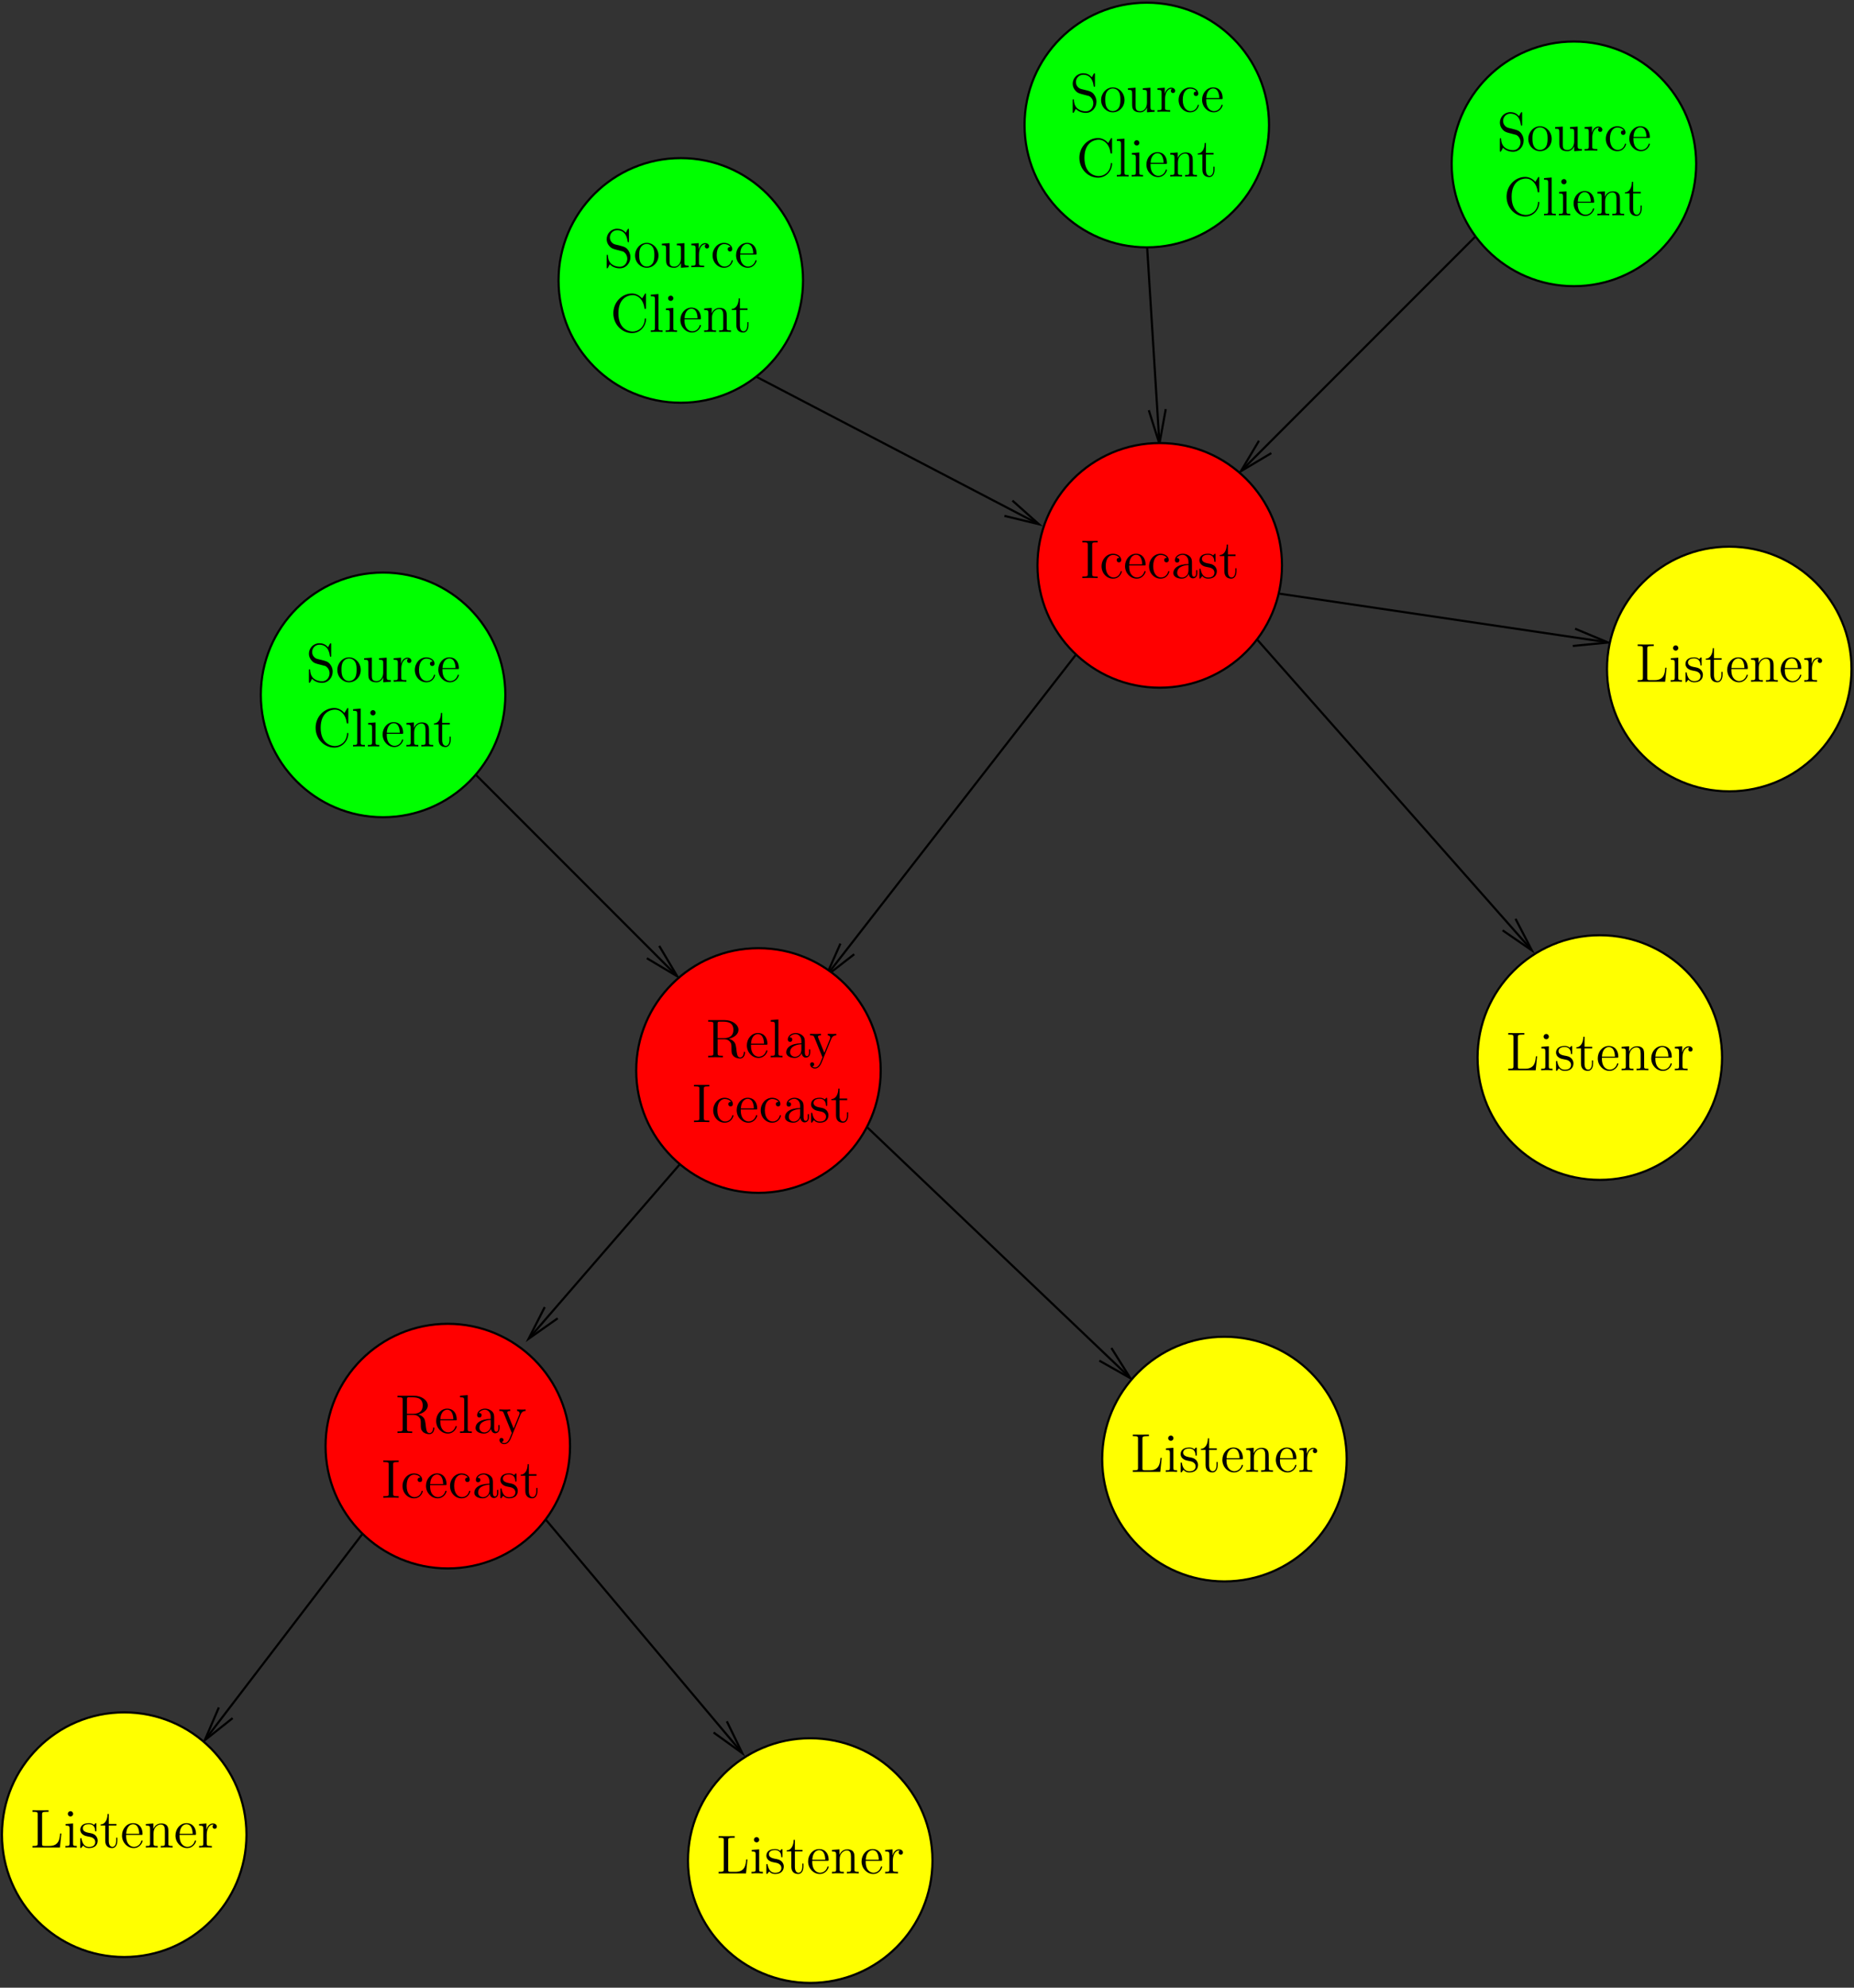 <?xml version="1.0" encoding="UTF-8"?>
<svg xmlns="http://www.w3.org/2000/svg" xmlns:xlink="http://www.w3.org/1999/xlink" width="406pt" height="435pt" viewBox="0 0 406 435" version="1.1">
<rect x="0" y="0" width="406" height="435" fill="#333333" stroke="none"/>
<defs>
<g>
<symbol overflow="visible" id="glyph0-0">
<path style="stroke:none;" d=""/>
</symbol>
<symbol overflow="visible" id="glyph0-1">
<path style="stroke:none;" d="M 6.812 -3.062 L 6.547 -3.062 C 6.438 -1.859 6.281 -0.344 4.188 -0.344 L 3.141 -0.344 C 2.625 -0.344 2.594 -0.438 2.594 -0.828 L 2.594 -7.25 C 2.594 -7.672 2.625 -7.812 3.656 -7.812 L 4.016 -7.812 L 4.016 -8.156 C 3.672 -8.141 2.625 -8.141 2.203 -8.141 C 1.844 -8.141 0.781 -8.141 0.484 -8.156 L 0.484 -7.812 L 0.734 -7.812 C 1.594 -7.812 1.625 -7.703 1.625 -7.25 L 1.625 -0.906 C 1.625 -0.469 1.594 -0.344 0.734 -0.344 L 0.484 -0.344 L 0.484 0 L 6.5 0 Z M 6.812 -3.062 "/>
</symbol>
<symbol overflow="visible" id="glyph0-2">
<path style="stroke:none;" d="M 2.078 -7.359 C 2.078 -7.672 1.828 -7.953 1.5 -7.953 C 1.188 -7.953 0.922 -7.703 0.922 -7.375 C 0.922 -7.016 1.203 -6.797 1.5 -6.797 C 1.859 -6.797 2.078 -7.094 2.078 -7.359 Z M 0.438 -5.141 L 0.438 -4.797 C 1.188 -4.797 1.297 -4.719 1.297 -4.141 L 1.297 -0.891 C 1.297 -0.344 1.172 -0.344 0.391 -0.344 L 0.391 0 C 0.734 -0.031 1.297 -0.031 1.656 -0.031 C 1.781 -0.031 2.469 -0.031 2.875 0 L 2.875 -0.344 C 2.109 -0.344 2.062 -0.406 2.062 -0.875 L 2.062 -5.266 Z M 0.438 -5.141 "/>
</symbol>
<symbol overflow="visible" id="glyph0-3">
<path style="stroke:none;" d="M 3.922 -5.062 C 3.922 -5.266 3.922 -5.328 3.797 -5.328 C 3.703 -5.328 3.484 -5.062 3.391 -4.953 C 3.031 -5.266 2.656 -5.328 2.266 -5.328 C 0.828 -5.328 0.391 -4.547 0.391 -3.891 C 0.391 -3.75 0.391 -3.328 0.844 -2.922 C 1.234 -2.578 1.641 -2.5 2.188 -2.391 C 2.844 -2.266 3 -2.219 3.297 -1.984 C 3.516 -1.812 3.672 -1.547 3.672 -1.203 C 3.672 -0.688 3.375 -0.125 2.312 -0.125 C 1.531 -0.125 0.953 -0.578 0.688 -1.766 C 0.641 -1.984 0.641 -2 0.641 -2.016 C 0.609 -2.062 0.562 -2.062 0.531 -2.062 C 0.391 -2.062 0.391 -2 0.391 -1.781 L 0.391 -0.156 C 0.391 0.062 0.391 0.125 0.516 0.125 C 0.578 0.125 0.578 0.109 0.781 -0.141 C 0.844 -0.234 0.844 -0.25 1.031 -0.438 C 1.484 0.125 2.125 0.125 2.328 0.125 C 3.578 0.125 4.203 -0.578 4.203 -1.516 C 4.203 -2.156 3.812 -2.547 3.703 -2.656 C 3.281 -3.031 2.953 -3.094 2.156 -3.234 C 1.812 -3.312 0.938 -3.484 0.938 -4.203 C 0.938 -4.562 1.188 -5.109 2.266 -5.109 C 3.562 -5.109 3.641 -4 3.656 -3.641 C 3.672 -3.531 3.75 -3.531 3.797 -3.531 C 3.922 -3.531 3.922 -3.594 3.922 -3.812 Z M 3.922 -5.062 "/>
</symbol>
<symbol overflow="visible" id="glyph0-4">
<path style="stroke:none;" d="M 2.016 -4.812 L 3.688 -4.812 L 3.688 -5.156 L 2.016 -5.156 L 2.016 -7.344 L 1.75 -7.344 C 1.734 -6.234 1.297 -5.078 0.219 -5.047 L 0.219 -4.812 L 1.234 -4.812 L 1.234 -1.484 C 1.234 -0.156 2.109 0.125 2.75 0.125 C 3.5 0.125 3.891 -0.625 3.891 -1.484 L 3.891 -2.156 L 3.641 -2.156 L 3.641 -1.5 C 3.641 -0.641 3.281 -0.141 2.828 -0.141 C 2.016 -0.141 2.016 -1.25 2.016 -1.453 Z M 2.016 -4.812 "/>
</symbol>
<symbol overflow="visible" id="glyph0-5">
<path style="stroke:none;" d="M 4.578 -2.766 C 4.844 -2.766 4.859 -2.766 4.859 -3 C 4.859 -4.203 4.219 -5.328 2.766 -5.328 C 1.406 -5.328 0.359 -4.094 0.359 -2.625 C 0.359 -1.047 1.578 0.125 2.906 0.125 C 4.328 0.125 4.859 -1.172 4.859 -1.422 C 4.859 -1.5 4.812 -1.547 4.734 -1.547 C 4.641 -1.547 4.609 -1.484 4.594 -1.422 C 4.281 -0.422 3.484 -0.141 2.969 -0.141 C 2.469 -0.141 1.266 -0.484 1.266 -2.547 L 1.266 -2.766 Z M 1.281 -3 C 1.375 -4.875 2.422 -5.094 2.766 -5.094 C 4.047 -5.094 4.109 -3.406 4.125 -3 Z M 1.281 -3 "/>
</symbol>
<symbol overflow="visible" id="glyph0-6">
<path style="stroke:none;" d="M 5.312 -2.906 C 5.312 -4.016 5.312 -4.344 5.047 -4.734 C 4.703 -5.203 4.141 -5.266 3.734 -5.266 C 2.562 -5.266 2.109 -4.281 2.016 -4.047 L 2.016 -5.266 L 0.375 -5.141 L 0.375 -4.797 C 1.188 -4.797 1.297 -4.703 1.297 -4.125 L 1.297 -0.891 C 1.297 -0.344 1.156 -0.344 0.375 -0.344 L 0.375 0 C 0.688 -0.031 1.344 -0.031 1.672 -0.031 C 2.016 -0.031 2.672 -0.031 2.969 0 L 2.969 -0.344 C 2.219 -0.344 2.062 -0.344 2.062 -0.891 L 2.062 -3.109 C 2.062 -4.359 2.891 -5.031 3.641 -5.031 C 4.375 -5.031 4.547 -4.422 4.547 -3.688 L 4.547 -0.891 C 4.547 -0.344 4.406 -0.344 3.641 -0.344 L 3.641 0 C 3.938 -0.031 4.594 -0.031 4.922 -0.031 C 5.266 -0.031 5.922 -0.031 6.234 0 L 6.234 -0.344 C 5.625 -0.344 5.328 -0.344 5.312 -0.703 Z M 5.312 -2.906 "/>
</symbol>
<symbol overflow="visible" id="glyph0-7">
<path style="stroke:none;" d="M 2 -2.781 C 2 -3.938 2.469 -5.031 3.391 -5.031 C 3.484 -5.031 3.516 -5.031 3.562 -5.016 C 3.469 -4.969 3.281 -4.906 3.281 -4.578 C 3.281 -4.234 3.547 -4.094 3.734 -4.094 C 3.984 -4.094 4.219 -4.25 4.219 -4.578 C 4.219 -4.938 3.891 -5.266 3.375 -5.266 C 2.359 -5.266 2.016 -4.172 1.953 -3.938 L 1.938 -3.938 L 1.938 -5.266 L 0.328 -5.141 L 0.328 -4.797 C 1.141 -4.797 1.25 -4.703 1.25 -4.125 L 1.25 -0.891 C 1.25 -0.344 1.109 -0.344 0.328 -0.344 L 0.328 0 C 0.672 -0.031 1.328 -0.031 1.688 -0.031 C 2.016 -0.031 2.859 -0.031 3.125 0 L 3.125 -0.344 L 2.891 -0.344 C 2.016 -0.344 2 -0.484 2 -0.906 Z M 2 -2.781 "/>
</symbol>
<symbol overflow="visible" id="glyph0-8">
<path style="stroke:none;" d="M 5.047 -4.062 C 6.234 -4.344 7.141 -5.094 7.141 -6.016 C 7.141 -7.172 5.797 -8.156 4.078 -8.156 L 0.5 -8.156 L 0.5 -7.812 L 0.734 -7.812 C 1.609 -7.812 1.641 -7.703 1.641 -7.25 L 1.641 -0.906 C 1.641 -0.469 1.609 -0.344 0.734 -0.344 L 0.5 -0.344 L 0.5 0 C 0.781 -0.031 1.75 -0.031 2.109 -0.031 C 2.453 -0.031 3.438 -0.031 3.719 0 L 3.719 -0.344 L 3.484 -0.344 C 2.625 -0.344 2.578 -0.469 2.578 -0.906 L 2.578 -3.969 L 3.969 -3.969 C 4.438 -3.969 4.875 -3.844 5.203 -3.5 C 5.609 -3.047 5.609 -2.797 5.609 -1.969 C 5.609 -1.031 5.609 -0.719 6.125 -0.203 C 6.312 -0.031 6.812 0.25 7.484 0.25 C 8.422 0.25 8.578 -0.781 8.578 -1.047 C 8.578 -1.109 8.578 -1.219 8.438 -1.219 C 8.312 -1.219 8.312 -1.141 8.312 -1.031 C 8.25 -0.312 7.906 0.016 7.516 0.016 C 6.969 0.016 6.844 -0.547 6.75 -1.188 C 6.734 -1.266 6.672 -1.781 6.641 -2.078 C 6.547 -2.672 6.5 -3.062 6.141 -3.438 C 6.016 -3.562 5.703 -3.891 5.047 -4.062 Z M 3.922 -4.203 L 2.578 -4.203 L 2.578 -7.344 C 2.578 -7.609 2.578 -7.75 2.828 -7.812 C 2.938 -7.812 3.297 -7.812 3.531 -7.812 C 4.5 -7.812 6.031 -7.812 6.031 -6.016 C 6.031 -4.969 5.469 -4.203 3.922 -4.203 Z M 3.922 -4.203 "/>
</symbol>
<symbol overflow="visible" id="glyph0-9">
<path style="stroke:none;" d="M 2.062 -8.297 L 0.391 -8.156 L 0.391 -7.812 C 1.203 -7.812 1.297 -7.734 1.297 -7.141 L 1.297 -0.891 C 1.297 -0.344 1.172 -0.344 0.391 -0.344 L 0.391 0 C 0.734 -0.031 1.312 -0.031 1.672 -0.031 C 2.031 -0.031 2.625 -0.031 2.969 0 L 2.969 -0.344 C 2.203 -0.344 2.062 -0.344 2.062 -0.891 Z M 2.062 -8.297 "/>
</symbol>
<symbol overflow="visible" id="glyph0-10">
<path style="stroke:none;" d="M 4.609 -3.188 C 4.609 -3.844 4.609 -4.312 4.094 -4.781 C 3.672 -5.156 3.125 -5.328 2.609 -5.328 C 1.625 -5.328 0.875 -4.688 0.875 -3.906 C 0.875 -3.562 1.094 -3.391 1.375 -3.391 C 1.656 -3.391 1.859 -3.594 1.859 -3.891 C 1.859 -4.375 1.438 -4.375 1.25 -4.375 C 1.531 -4.875 2.109 -5.094 2.578 -5.094 C 3.125 -5.094 3.844 -4.641 3.844 -3.562 L 3.844 -3.078 C 1.438 -3.047 0.531 -2.047 0.531 -1.125 C 0.531 -0.172 1.625 0.125 2.359 0.125 C 3.141 0.125 3.688 -0.359 3.906 -0.938 C 3.953 -0.375 4.328 0.062 4.844 0.062 C 5.094 0.062 5.781 -0.109 5.781 -1.062 L 5.781 -1.734 L 5.516 -1.734 L 5.516 -1.062 C 5.516 -0.375 5.234 -0.281 5.062 -0.281 C 4.609 -0.281 4.609 -0.922 4.609 -1.094 Z M 3.844 -1.688 C 3.844 -0.516 2.969 -0.125 2.453 -0.125 C 1.859 -0.125 1.375 -0.547 1.375 -1.125 C 1.375 -2.703 3.406 -2.844 3.844 -2.875 Z M 3.844 -1.688 "/>
</symbol>
<symbol overflow="visible" id="glyph0-11">
<path style="stroke:none;" d="M 4.844 -4 C 5.156 -4.797 5.719 -4.812 5.953 -4.812 L 5.953 -5.156 C 5.609 -5.125 5.438 -5.125 5.062 -5.125 C 4.781 -5.125 4.75 -5.125 4.094 -5.156 L 4.094 -4.812 C 4.531 -4.781 4.641 -4.5 4.641 -4.297 C 4.641 -4.188 4.609 -4.125 4.562 -4 L 3.344 -0.984 L 2.016 -4.25 C 1.953 -4.406 1.953 -4.484 1.953 -4.5 C 1.953 -4.812 2.359 -4.812 2.609 -4.812 L 2.609 -5.156 C 2.297 -5.125 1.703 -5.125 1.375 -5.125 C 0.922 -5.125 0.891 -5.125 0.219 -5.156 L 0.219 -4.812 C 0.906 -4.812 1 -4.75 1.156 -4.375 L 2.938 0 C 2.422 1.266 2.422 1.297 2.359 1.391 C 2.156 1.75 1.844 2.203 1.297 2.203 C 0.938 2.203 0.703 1.984 0.703 1.984 C 0.703 1.984 1.125 1.938 1.125 1.516 C 1.125 1.234 0.891 1.078 0.688 1.078 C 0.484 1.078 0.234 1.188 0.234 1.547 C 0.234 2 0.672 2.438 1.297 2.438 C 1.969 2.438 2.469 1.859 2.766 1.094 Z M 4.844 -4 "/>
</symbol>
<symbol overflow="visible" id="glyph0-12">
<path style="stroke:none;" d="M 2.594 -7.25 C 2.594 -7.703 2.625 -7.812 3.531 -7.812 L 3.797 -7.812 L 3.797 -8.156 C 3.5 -8.141 2.469 -8.141 2.109 -8.141 C 1.75 -8.141 0.719 -8.141 0.438 -8.156 L 0.438 -7.812 L 0.688 -7.812 C 1.594 -7.812 1.625 -7.703 1.625 -7.25 L 1.625 -0.906 C 1.625 -0.469 1.594 -0.344 0.688 -0.344 L 0.438 -0.344 L 0.438 0 C 0.719 -0.031 1.75 -0.031 2.109 -0.031 C 2.469 -0.031 3.5 -0.031 3.797 0 L 3.797 -0.344 L 3.531 -0.344 C 2.625 -0.344 2.594 -0.469 2.594 -0.906 Z M 2.594 -7.25 "/>
</symbol>
<symbol overflow="visible" id="glyph0-13">
<path style="stroke:none;" d="M 4.328 -4.422 C 4.188 -4.422 3.734 -4.422 3.734 -3.938 C 3.734 -3.641 3.938 -3.438 4.234 -3.438 C 4.5 -3.438 4.734 -3.609 4.734 -3.953 C 4.734 -4.75 3.891 -5.328 2.922 -5.328 C 1.531 -5.328 0.422 -4.094 0.422 -2.578 C 0.422 -1.047 1.562 0.125 2.922 0.125 C 4.5 0.125 4.859 -1.312 4.859 -1.422 C 4.859 -1.531 4.766 -1.531 4.734 -1.531 C 4.625 -1.531 4.609 -1.5 4.578 -1.344 C 4.312 -0.5 3.672 -0.141 3.031 -0.141 C 2.297 -0.141 1.328 -0.781 1.328 -2.594 C 1.328 -4.578 2.344 -5.062 2.938 -5.062 C 3.391 -5.062 4.047 -4.891 4.328 -4.422 Z M 4.328 -4.422 "/>
</symbol>
<symbol overflow="visible" id="glyph0-14">
<path style="stroke:none;" d="M 2.484 -4.984 C 1.875 -5.141 1.344 -5.734 1.344 -6.5 C 1.344 -7.344 2.016 -8.094 2.938 -8.094 C 4.906 -8.094 5.156 -6.156 5.234 -5.641 C 5.266 -5.5 5.266 -5.453 5.375 -5.453 C 5.516 -5.453 5.516 -5.516 5.516 -5.719 L 5.516 -8.141 C 5.516 -8.359 5.516 -8.422 5.391 -8.422 C 5.359 -8.422 5.312 -8.422 5.219 -8.266 L 4.828 -7.531 C 4.25 -8.266 3.469 -8.422 2.938 -8.422 C 1.609 -8.422 0.641 -7.344 0.641 -6.125 C 0.641 -5.562 0.844 -5.031 1.297 -4.547 C 1.703 -4.094 2.125 -3.984 2.969 -3.766 C 3.391 -3.672 4.047 -3.5 4.219 -3.438 C 4.781 -3.156 5.156 -2.516 5.156 -1.844 C 5.156 -0.938 4.516 -0.094 3.531 -0.094 C 2.984 -0.094 2.25 -0.234 1.656 -0.734 C 0.969 -1.359 0.922 -2.219 0.906 -2.625 C 0.891 -2.719 0.797 -2.719 0.781 -2.719 C 0.641 -2.719 0.641 -2.656 0.641 -2.438 L 0.641 -0.031 C 0.641 0.188 0.641 0.25 0.766 0.25 C 0.844 0.25 0.844 0.234 0.938 0.078 C 0.984 -0.016 1.234 -0.453 1.328 -0.641 C 1.75 -0.156 2.516 0.25 3.531 0.25 C 4.875 0.25 5.844 -0.891 5.844 -2.203 C 5.844 -2.922 5.562 -3.469 5.25 -3.859 C 4.812 -4.406 4.266 -4.531 3.797 -4.656 Z M 2.484 -4.984 "/>
</symbol>
<symbol overflow="visible" id="glyph0-15">
<path style="stroke:none;" d="M 5.484 -2.562 C 5.484 -4.094 4.312 -5.328 2.922 -5.328 C 1.5 -5.328 0.359 -4.062 0.359 -2.562 C 0.359 -1.031 1.547 0.125 2.922 0.125 C 4.328 0.125 5.484 -1.047 5.484 -2.562 Z M 2.922 -0.141 C 2.484 -0.141 1.953 -0.328 1.609 -0.922 C 1.281 -1.453 1.266 -2.156 1.266 -2.672 C 1.266 -3.125 1.266 -3.844 1.641 -4.391 C 1.969 -4.906 2.5 -5.094 2.922 -5.094 C 3.375 -5.094 3.891 -4.875 4.203 -4.406 C 4.578 -3.859 4.578 -3.109 4.578 -2.672 C 4.578 -2.25 4.578 -1.5 4.266 -0.938 C 3.938 -0.375 3.375 -0.141 2.922 -0.141 Z M 2.922 -0.141 "/>
</symbol>
<symbol overflow="visible" id="glyph0-16">
<path style="stroke:none;" d="M 3.641 -5.141 L 3.641 -4.797 C 4.453 -4.797 4.547 -4.703 4.547 -4.125 L 4.547 -1.984 C 4.547 -0.969 4 -0.125 3.109 -0.125 C 2.125 -0.125 2.062 -0.688 2.062 -1.312 L 2.062 -5.266 L 0.375 -5.141 L 0.375 -4.797 C 1.297 -4.797 1.297 -4.75 1.297 -3.688 L 1.297 -1.906 C 1.297 -1.156 1.297 -0.734 1.656 -0.328 C 1.938 -0.031 2.422 0.125 3.031 0.125 C 3.234 0.125 3.625 0.125 4.031 -0.234 C 4.375 -0.5 4.562 -0.953 4.562 -0.953 L 4.562 0.125 L 6.234 0 L 6.234 -0.344 C 5.422 -0.344 5.312 -0.438 5.312 -1.016 L 5.312 -5.266 Z M 3.641 -5.141 "/>
</symbol>
<symbol overflow="visible" id="glyph0-17">
<path style="stroke:none;" d="M 7.797 -8.141 C 7.797 -8.359 7.797 -8.422 7.672 -8.422 C 7.609 -8.422 7.594 -8.391 7.516 -8.266 L 6.938 -7.328 C 6.391 -8 5.578 -8.422 4.719 -8.422 C 2.531 -8.422 0.641 -6.531 0.641 -4.094 C 0.641 -1.609 2.562 0.25 4.719 0.25 C 6.688 0.25 7.797 -1.453 7.797 -2.766 C 7.797 -2.906 7.797 -2.969 7.656 -2.969 C 7.547 -2.969 7.531 -2.922 7.531 -2.828 C 7.422 -0.938 6.031 -0.094 4.875 -0.094 C 4.047 -0.094 1.75 -0.594 1.75 -4.094 C 1.75 -7.547 4 -8.062 4.859 -8.062 C 6.125 -8.062 7.219 -7 7.453 -5.219 C 7.484 -5.062 7.484 -5.031 7.625 -5.031 C 7.797 -5.031 7.797 -5.062 7.797 -5.312 Z M 7.797 -8.141 "/>
</symbol>
</g>
<clipPath id="clip1">
  <path d="M 244 46 L 261 46 L 261 105 L 244 105 Z M 244 46 "/>
</clipPath>
<clipPath id="clip2">
  <path d="M -0.055 434.438 L 406.945 434.438 L 406.945 -0.562 L -0.055 -0.562 Z M 254.402 98.598 L 253.586 98.66 L 251.57 89.777 L 253.898 97.148 L 255.285 89.527 Z M 254.402 98.598 "/>
</clipPath>
<clipPath id="clip3">
  <path d="M 156 74 L 236 74 L 236 122 L 156 122 Z M 156 74 "/>
</clipPath>
<clipPath id="clip4">
  <path d="M -0.055 434.438 L 406.945 434.438 L 406.945 -0.562 L -0.055 -0.562 Z M 229.02 115.039 L 228.641 115.793 L 219.949 112.898 L 227.508 114.723 L 221.711 109.559 Z M 229.02 115.039 "/>
</clipPath>
<clipPath id="clip5">
  <path d="M 264 43 L 332 43 L 332 111 L 264 111 Z M 264 43 "/>
</clipPath>
<clipPath id="clip6">
  <path d="M -0.055 434.438 L 406.945 434.438 L 406.945 -0.562 L -0.055 -0.562 Z M 270.969 104.52 L 270.34 103.891 L 275.695 96.457 L 271.727 103.133 L 278.402 99.164 Z M 270.969 104.52 "/>
</clipPath>
<clipPath id="clip7">
  <path d="M 94 159 L 156 159 L 156 222 L 94 222 Z M 94 159 "/>
</clipPath>
<clipPath id="clip8">
  <path d="M -0.055 434.438 L 406.945 434.438 L 406.945 -0.562 L -0.055 -0.562 Z M 149.715 214.438 L 149.086 215.066 L 141.652 209.711 L 148.328 213.68 L 144.359 207.004 Z M 149.715 214.438 "/>
</clipPath>
<clipPath id="clip9">
  <path d="M 173 131 L 247 131 L 247 222 L 173 222 Z M 173 131 "/>
</clipPath>
<clipPath id="clip10">
  <path d="M -0.055 434.438 L 406.945 434.438 L 406.945 -0.562 L -0.055 -0.562 Z M 180.328 215.004 L 179.699 214.5 L 184.043 206.5 L 180.895 213.617 L 187.066 208.832 Z M 180.328 215.004 "/>
</clipPath>
<clipPath id="clip11">
  <path d="M 269 122 L 360 122 L 360 148 L 269 148 Z M 269 122 "/>
</clipPath>
<clipPath id="clip12">
  <path d="M -0.055 434.438 L 406.945 434.438 L 406.945 -0.562 L -0.055 -0.562 Z M 353.676 140.359 L 353.551 141.242 L 344.414 141.367 L 352.164 140.613 L 344.922 137.59 Z M 353.676 140.359 "/>
</clipPath>
<clipPath id="clip13">
  <path d="M 264 128 L 343 128 L 343 216 L 264 216 Z M 264 128 "/>
</clipPath>
<clipPath id="clip14">
  <path d="M -0.055 434.438 L 406.945 434.438 L 406.945 -0.562 L -0.055 -0.562 Z M 336.797 208.832 L 336.102 209.398 L 329.047 203.602 L 335.473 208.012 L 331.883 201.082 Z M 336.797 208.832 "/>
</clipPath>
<clipPath id="clip15">
  <path d="M 182 238 L 255 238 L 255 309 L 182 309 Z M 182 238 "/>
</clipPath>
<clipPath id="clip16">
  <path d="M -0.055 434.438 L 406.945 434.438 L 406.945 -0.562 L -0.055 -0.562 Z M 248.926 302.309 L 248.293 302.938 L 240.734 297.773 L 247.539 301.613 L 243.379 295 Z M 248.926 302.309 "/>
</clipPath>
<clipPath id="clip17">
  <path d="M 108 244 L 159 244 L 159 301 L 108 301 Z M 108 244 "/>
</clipPath>
<clipPath id="clip18">
  <path d="M -0.055 434.438 L 406.945 434.438 L 406.945 -0.562 L -0.055 -0.562 Z M 115.133 294.434 L 114.441 293.867 L 119.289 286.055 L 115.762 292.984 L 122.125 288.512 Z M 115.133 294.434 "/>
</clipPath>
<clipPath id="clip19">
  <path d="M 111 323 L 170 323 L 170 392 L 111 392 Z M 111 323 "/>
</clipPath>
<clipPath id="clip20">
  <path d="M -0.055 434.438 L 406.945 434.438 L 406.945 -0.562 L -0.055 -0.562 Z M 163.887 384.574 L 163.195 385.141 L 156.266 379.156 L 162.562 383.691 L 159.164 376.699 Z M 163.887 384.574 "/>
</clipPath>
<clipPath id="clip21">
  <path d="M 37 326 L 88 326 L 88 389 L 37 389 Z M 37 326 "/>
</clipPath>
<clipPath id="clip22">
  <path d="M -0.055 434.438 L 406.945 434.438 L 406.945 -0.562 L -0.055 -0.562 Z M 44.27 382.242 L 43.641 381.738 L 47.922 373.676 L 44.836 380.855 L 50.945 376.008 Z M 44.27 382.242 "/>
</clipPath>
<clipPath id="clip23">
  <path d="M 0 368 L 61 368 L 61 434.438 L 0 434.438 Z M 0 368 "/>
</clipPath>
<clipPath id="clip24">
  <path d="M 143 373 L 211 373 L 211 434.438 L 143 434.438 Z M 143 373 "/>
</clipPath>
</defs>
<g id="surface1">
<g clip-path="url(#clip1)" clip-rule="nonzero">
<g clip-path="url(#clip2)" clip-rule="evenodd">
<path style="fill:none;stroke-width:4.724;stroke-linecap:butt;stroke-linejoin:miter;stroke:rgb(0%,0%,0%);stroke-opacity:1;stroke-miterlimit:10;" d="M 2511.849 3815.708 L 2540.208 3362.193 " transform="matrix(0.1,0,0,-0.1,-0.056,434.438)"/>
</g>
</g>
<path style="fill:none;stroke-width:4.724;stroke-linecap:butt;stroke-linejoin:miter;stroke:rgb(0%,0%,0%);stroke-opacity:1;stroke-miterlimit:10;" d="M 2553.412 3449.107 L 2539.544 3372.896 L 2516.263 3446.607 " transform="matrix(0.1,0,0,-0.1,-0.056,434.438)"/>
<g clip-path="url(#clip3)" clip-rule="nonzero">
<g clip-path="url(#clip4)" clip-rule="evenodd">
<path style="fill:none;stroke-width:4.724;stroke-linecap:butt;stroke-linejoin:miter;stroke:rgb(0%,0%,0%);stroke-opacity:1;stroke-miterlimit:10;" d="M 1633.138 3532.232 L 2285.091 3192.114 " transform="matrix(0.1,0,0,-0.1,-0.056,434.438)"/>
</g>
</g>
<path style="fill:none;stroke-width:4.724;stroke-linecap:butt;stroke-linejoin:miter;stroke:rgb(0%,0%,0%);stroke-opacity:1;stroke-miterlimit:10;" d="M 2217.669 3248.794 L 2275.638 3197.153 L 2200.052 3215.396 " transform="matrix(0.1,0,0,-0.1,-0.056,434.438)"/>
<g clip-path="url(#clip5)" clip-rule="nonzero">
<g clip-path="url(#clip6)" clip-rule="evenodd">
<path style="fill:none;stroke-width:4.724;stroke-linecap:butt;stroke-linejoin:miter;stroke:rgb(0%,0%,0%);stroke-opacity:1;stroke-miterlimit:10;" d="M 3248.802 3844.068 L 2710.247 3305.474 " transform="matrix(0.1,0,0,-0.1,-0.056,434.438)"/>
</g>
</g>
<path style="fill:none;stroke-width:4.724;stroke-linecap:butt;stroke-linejoin:miter;stroke:rgb(0%,0%,0%);stroke-opacity:1;stroke-miterlimit:10;" d="M 2784.583 3352.739 L 2717.826 3313.052 L 2757.513 3379.81 " transform="matrix(0.1,0,0,-0.1,-0.056,434.438)"/>
<g clip-path="url(#clip7)" clip-rule="nonzero">
<g clip-path="url(#clip8)" clip-rule="evenodd">
<path style="fill:none;stroke-width:4.724;stroke-linecap:butt;stroke-linejoin:miter;stroke:rgb(0%,0%,0%);stroke-opacity:1;stroke-miterlimit:10;" d="M 1009.544 2681.88 L 1491.419 2200.005 " transform="matrix(0.1,0,0,-0.1,-0.056,434.438)"/>
</g>
</g>
<path style="fill:none;stroke-width:4.724;stroke-linecap:butt;stroke-linejoin:miter;stroke:rgb(0%,0%,0%);stroke-opacity:1;stroke-miterlimit:10;" d="M 1444.154 2274.341 L 1483.841 2207.583 L 1417.083 2247.271 " transform="matrix(0.1,0,0,-0.1,-0.056,434.438)"/>
<g clip-path="url(#clip9)" clip-rule="nonzero">
<g clip-path="url(#clip10)" clip-rule="evenodd">
<path style="fill:none;stroke-width:4.724;stroke-linecap:butt;stroke-linejoin:miter;stroke:rgb(0%,0%,0%);stroke-opacity:1;stroke-miterlimit:10;" d="M 2398.451 2965.357 L 1803.216 2200.005 " transform="matrix(0.1,0,0,-0.1,-0.056,434.438)"/>
</g>
</g>
<path style="fill:none;stroke-width:4.724;stroke-linecap:butt;stroke-linejoin:miter;stroke:rgb(0%,0%,0%);stroke-opacity:1;stroke-miterlimit:10;" d="M 1871.224 2256.06 L 1809.505 2208.208 L 1840.99 2279.38 " transform="matrix(0.1,0,0,-0.1,-0.056,434.438)"/>
<g clip-path="url(#clip11)" clip-rule="nonzero">
<g clip-path="url(#clip12)" clip-rule="evenodd">
<path style="fill:none;stroke-width:4.724;stroke-linecap:butt;stroke-linejoin:miter;stroke:rgb(0%,0%,0%);stroke-opacity:1;stroke-miterlimit:10;" d="M 2766.966 3050.396 L 3532.279 2936.997 " transform="matrix(0.1,0,0,-0.1,-0.056,434.438)"/>
</g>
</g>
<path style="fill:none;stroke-width:4.724;stroke-linecap:butt;stroke-linejoin:miter;stroke:rgb(0%,0%,0%);stroke-opacity:1;stroke-miterlimit:10;" d="M 3449.779 2968.482 L 3522.201 2938.247 L 3444.701 2930.708 " transform="matrix(0.1,0,0,-0.1,-0.056,434.438)"/>
<g clip-path="url(#clip13)" clip-rule="nonzero">
<g clip-path="url(#clip14)" clip-rule="evenodd">
<path style="fill:none;stroke-width:4.724;stroke-linecap:butt;stroke-linejoin:miter;stroke:rgb(0%,0%,0%);stroke-opacity:1;stroke-miterlimit:10;" d="M 2710.247 2993.677 L 3362.201 2256.724 " transform="matrix(0.1,0,0,-0.1,-0.056,434.438)"/>
</g>
</g>
<path style="fill:none;stroke-width:4.724;stroke-linecap:butt;stroke-linejoin:miter;stroke:rgb(0%,0%,0%);stroke-opacity:1;stroke-miterlimit:10;" d="M 3319.388 2333.56 L 3355.287 2264.263 L 3291.029 2308.364 " transform="matrix(0.1,0,0,-0.1,-0.056,434.438)"/>
<g clip-path="url(#clip15)" clip-rule="nonzero">
<g clip-path="url(#clip16)" clip-rule="evenodd">
<path style="fill:none;stroke-width:4.724;stroke-linecap:butt;stroke-linejoin:miter;stroke:rgb(0%,0%,0%);stroke-opacity:1;stroke-miterlimit:10;" d="M 1888.255 1888.208 L 2483.49 1321.294 " transform="matrix(0.1,0,0,-0.1,-0.056,434.438)"/>
</g>
</g>
<path style="fill:none;stroke-width:4.724;stroke-linecap:butt;stroke-linejoin:miter;stroke:rgb(0%,0%,0%);stroke-opacity:1;stroke-miterlimit:10;" d="M 2434.349 1394.38 L 2475.951 1328.247 L 2407.904 1366.646 " transform="matrix(0.1,0,0,-0.1,-0.056,434.438)"/>
<g clip-path="url(#clip17)" clip-rule="nonzero">
<g clip-path="url(#clip18)" clip-rule="evenodd">
<path style="fill:none;stroke-width:4.724;stroke-linecap:butt;stroke-linejoin:miter;stroke:rgb(0%,0%,0%);stroke-opacity:1;stroke-miterlimit:10;" d="M 1519.74 1831.528 L 1151.263 1406.333 " transform="matrix(0.1,0,0,-0.1,-0.056,434.438)"/>
</g>
</g>
<path style="fill:none;stroke-width:4.724;stroke-linecap:butt;stroke-linejoin:miter;stroke:rgb(0%,0%,0%);stroke-opacity:1;stroke-miterlimit:10;" d="M 1221.81 1459.263 L 1158.177 1414.536 L 1193.451 1483.833 " transform="matrix(0.1,0,0,-0.1,-0.056,434.438)"/>
<g clip-path="url(#clip19)" clip-rule="nonzero">
<g clip-path="url(#clip20)" clip-rule="evenodd">
<path style="fill:none;stroke-width:4.724;stroke-linecap:butt;stroke-linejoin:miter;stroke:rgb(0%,0%,0%);stroke-opacity:1;stroke-miterlimit:10;" d="M 1179.622 1037.857 L 1633.138 499.302 " transform="matrix(0.1,0,0,-0.1,-0.056,434.438)"/>
</g>
</g>
<path style="fill:none;stroke-width:4.724;stroke-linecap:butt;stroke-linejoin:miter;stroke:rgb(0%,0%,0%);stroke-opacity:1;stroke-miterlimit:10;" d="M 1592.201 577.388 L 1626.185 507.466 L 1563.216 552.817 " transform="matrix(0.1,0,0,-0.1,-0.056,434.438)"/>
<g clip-path="url(#clip21)" clip-rule="nonzero">
<g clip-path="url(#clip22)" clip-rule="evenodd">
<path style="fill:none;stroke-width:4.724;stroke-linecap:butt;stroke-linejoin:miter;stroke:rgb(0%,0%,0%);stroke-opacity:1;stroke-miterlimit:10;" d="M 811.107 1009.497 L 442.63 527.622 " transform="matrix(0.1,0,0,-0.1,-0.056,434.438)"/>
</g>
</g>
<path style="fill:none;stroke-width:4.724;stroke-linecap:butt;stroke-linejoin:miter;stroke:rgb(0%,0%,0%);stroke-opacity:1;stroke-miterlimit:10;" d="M 510.013 584.302 L 448.919 535.825 L 479.779 607.622 " transform="matrix(0.1,0,0,-0.1,-0.056,434.438)"/>
<path style=" stroke:none;fill-rule:evenodd;fill:rgb(100%,100%,0%);fill-opacity:1;" d="M 53.969 401.516 C 53.969 416.301 41.984 428.289 27.199 428.289 C 12.414 428.289 0.43 416.301 0.43 401.516 C 0.43 386.73 12.414 374.746 27.199 374.746 C 41.984 374.746 53.969 386.73 53.969 401.516 "/>
<g clip-path="url(#clip23)" clip-rule="nonzero">
<path style="fill:none;stroke-width:4.724;stroke-linecap:butt;stroke-linejoin:miter;stroke:rgb(0%,0%,0%);stroke-opacity:1;stroke-miterlimit:10;" d="M 540.247 329.224 C 540.247 181.372 420.404 61.489 272.552 61.489 C 124.701 61.489 4.857 181.372 4.857 329.224 C 4.857 477.075 124.701 596.919 272.552 596.919 C 420.404 596.919 540.247 477.075 540.247 329.224 Z M 540.247 329.224 " transform="matrix(0.1,0,0,-0.1,-0.056,434.438)"/>
</g>
<path style=" stroke:none;fill-rule:evenodd;fill:rgb(100%,0%,0%);fill-opacity:1;" d="M 124.832 316.48 C 124.832 331.266 112.848 343.25 98.062 343.25 C 83.277 343.25 71.293 331.266 71.293 316.48 C 71.293 301.695 83.277 289.711 98.062 289.711 C 112.848 289.711 124.832 301.695 124.832 316.48 "/>
<path style="fill:none;stroke-width:4.724;stroke-linecap:butt;stroke-linejoin:miter;stroke:rgb(0%,0%,0%);stroke-opacity:1;stroke-miterlimit:10;" d="M 1248.88 1179.575 C 1248.88 1031.724 1129.037 911.88 981.185 911.88 C 833.333 911.88 713.49 1031.724 713.49 1179.575 C 713.49 1327.427 833.333 1447.271 981.185 1447.271 C 1129.037 1447.271 1248.88 1327.427 1248.88 1179.575 Z M 1248.88 1179.575 " transform="matrix(0.1,0,0,-0.1,-0.056,434.438)"/>
<path style=" stroke:none;fill-rule:evenodd;fill:rgb(100%,100%,0%);fill-opacity:1;" d="M 204.199 407.188 C 204.199 421.973 192.215 433.957 177.43 433.957 C 162.645 433.957 150.66 421.973 150.66 407.188 C 150.66 392.402 162.645 380.414 177.43 380.414 C 192.215 380.414 204.199 392.402 204.199 407.188 "/>
<g clip-path="url(#clip24)" clip-rule="nonzero">
<path style="fill:none;stroke-width:4.724;stroke-linecap:butt;stroke-linejoin:miter;stroke:rgb(0%,0%,0%);stroke-opacity:1;stroke-miterlimit:10;" d="M 2042.552 272.505 C 2042.552 124.653 1922.708 4.81 1774.857 4.81 C 1627.005 4.81 1507.162 124.653 1507.162 272.505 C 1507.162 420.357 1627.005 540.239 1774.857 540.239 C 1922.708 540.239 2042.552 420.357 2042.552 272.505 Z M 2042.552 272.505 " transform="matrix(0.1,0,0,-0.1,-0.056,434.438)"/>
</g>
<path style=" stroke:none;fill-rule:evenodd;fill:rgb(100%,100%,0%);fill-opacity:1;" d="M 294.906 319.316 C 294.906 334.102 282.922 346.086 268.137 346.086 C 253.352 346.086 241.363 334.102 241.363 319.316 C 241.363 304.531 253.352 292.543 268.137 292.543 C 282.922 292.543 294.906 304.531 294.906 319.316 "/>
<path style="fill:none;stroke-width:4.724;stroke-linecap:butt;stroke-linejoin:miter;stroke:rgb(0%,0%,0%);stroke-opacity:1;stroke-miterlimit:10;" d="M 2949.622 1151.216 C 2949.622 1003.364 2829.779 883.521 2681.927 883.521 C 2534.076 883.521 2414.193 1003.364 2414.193 1151.216 C 2414.193 1299.068 2534.076 1418.95 2681.927 1418.95 C 2829.779 1418.95 2949.622 1299.068 2949.622 1151.216 Z M 2949.622 1151.216 " transform="matrix(0.1,0,0,-0.1,-0.056,434.438)"/>
<path style=" stroke:none;fill-rule:evenodd;fill:rgb(100%,0%,0%);fill-opacity:1;" d="M 192.863 234.277 C 192.863 249.062 180.875 261.051 166.094 261.051 C 151.309 261.051 139.32 249.062 139.32 234.277 C 139.32 219.492 151.309 207.508 166.094 207.508 C 180.875 207.508 192.863 219.492 192.863 234.277 "/>
<path style="fill:none;stroke-width:4.724;stroke-linecap:butt;stroke-linejoin:miter;stroke:rgb(0%,0%,0%);stroke-opacity:1;stroke-miterlimit:10;" d="M 1929.193 2001.607 C 1929.193 1853.755 1809.31 1733.872 1661.497 1733.872 C 1513.646 1733.872 1393.763 1853.755 1393.763 2001.607 C 1393.763 2149.458 1513.646 2269.302 1661.497 2269.302 C 1809.31 2269.302 1929.193 2149.458 1929.193 2001.607 Z M 1929.193 2001.607 " transform="matrix(0.1,0,0,-0.1,-0.056,434.438)"/>
<path style=" stroke:none;fill-rule:evenodd;fill:rgb(0%,100%,0%);fill-opacity:1;" d="M 110.66 152.074 C 110.66 166.859 98.676 178.848 83.891 178.848 C 69.105 178.848 57.117 166.859 57.117 152.074 C 57.117 137.293 69.105 125.305 83.891 125.305 C 98.676 125.305 110.66 137.293 110.66 152.074 "/>
<path style="fill:none;stroke-width:4.724;stroke-linecap:butt;stroke-linejoin:miter;stroke:rgb(0%,0%,0%);stroke-opacity:1;stroke-miterlimit:10;" d="M 1107.162 2823.638 C 1107.162 2675.786 987.318 2555.903 839.466 2555.903 C 691.615 2555.903 571.732 2675.786 571.732 2823.638 C 571.732 2971.45 691.615 3091.333 839.466 3091.333 C 987.318 3091.333 1107.162 2971.45 1107.162 2823.638 Z M 1107.162 2823.638 " transform="matrix(0.1,0,0,-0.1,-0.056,434.438)"/>
<path style=" stroke:none;fill-rule:evenodd;fill:rgb(0%,100%,0%);fill-opacity:1;" d="M 175.855 61.371 C 175.855 76.156 163.867 88.141 149.086 88.141 C 134.301 88.141 122.312 76.156 122.312 61.371 C 122.312 46.586 134.301 34.602 149.086 34.602 C 163.867 34.602 175.855 46.586 175.855 61.371 "/>
<path style="fill:none;stroke-width:4.724;stroke-linecap:butt;stroke-linejoin:miter;stroke:rgb(0%,0%,0%);stroke-opacity:1;stroke-miterlimit:10;" d="M 1759.115 3730.669 C 1759.115 3582.818 1639.232 3462.974 1491.419 3462.974 C 1343.568 3462.974 1223.685 3582.818 1223.685 3730.669 C 1223.685 3878.521 1343.568 3998.364 1491.419 3998.364 C 1639.232 3998.364 1759.115 3878.521 1759.115 3730.669 Z M 1759.115 3730.669 " transform="matrix(0.1,0,0,-0.1,-0.056,434.438)"/>
<path style=" stroke:none;fill-rule:evenodd;fill:rgb(0%,100%,0%);fill-opacity:1;" d="M 371.438 35.859 C 371.438 50.645 359.453 62.633 344.668 62.633 C 329.883 62.633 317.898 50.645 317.898 35.859 C 317.898 21.074 329.883 9.09 344.668 9.09 C 359.453 9.09 371.438 21.074 371.438 35.859 "/>
<path style="fill:none;stroke-width:4.724;stroke-linecap:butt;stroke-linejoin:miter;stroke:rgb(0%,0%,0%);stroke-opacity:1;stroke-miterlimit:10;" d="M 3714.935 3985.786 C 3714.935 3837.935 3595.091 3718.052 3447.24 3718.052 C 3299.388 3718.052 3179.544 3837.935 3179.544 3985.786 C 3179.544 4133.638 3299.388 4253.482 3447.24 4253.482 C 3595.091 4253.482 3714.935 4133.638 3714.935 3985.786 Z M 3714.935 3985.786 " transform="matrix(0.1,0,0,-0.1,-0.056,434.438)"/>
<path style=" stroke:none;fill-rule:evenodd;fill:rgb(100%,100%,0%);fill-opacity:1;" d="M 405.453 146.406 C 405.453 161.191 393.469 173.18 378.684 173.18 C 363.898 173.18 351.91 161.191 351.91 146.406 C 351.91 131.621 363.898 119.637 378.684 119.637 C 393.469 119.637 405.453 131.621 405.453 146.406 "/>
<path style="fill:none;stroke-width:4.724;stroke-linecap:butt;stroke-linejoin:miter;stroke:rgb(0%,0%,0%);stroke-opacity:1;stroke-miterlimit:10;" d="M 4055.091 2880.318 C 4055.091 2732.466 3935.247 2612.583 3787.396 2612.583 C 3639.544 2612.583 3519.662 2732.466 3519.662 2880.318 C 3519.662 3028.169 3639.544 3148.013 3787.396 3148.013 C 3935.247 3148.013 4055.091 3028.169 4055.091 2880.318 Z M 4055.091 2880.318 " transform="matrix(0.1,0,0,-0.1,-0.056,434.438)"/>
<path style=" stroke:none;fill-rule:evenodd;fill:rgb(100%,100%,0%);fill-opacity:1;" d="M 377.109 231.445 C 377.109 246.23 365.121 258.215 350.336 258.215 C 335.555 258.215 323.566 246.23 323.566 231.445 C 323.566 216.66 335.555 204.672 350.336 204.672 C 365.121 204.672 377.109 216.66 377.109 231.445 "/>
<path style="fill:none;stroke-width:4.724;stroke-linecap:butt;stroke-linejoin:miter;stroke:rgb(0%,0%,0%);stroke-opacity:1;stroke-miterlimit:10;" d="M 3771.654 2029.927 C 3771.654 1882.075 3651.771 1762.232 3503.919 1762.232 C 3356.107 1762.232 3236.224 1882.075 3236.224 2029.927 C 3236.224 2177.778 3356.107 2297.661 3503.919 2297.661 C 3651.771 2297.661 3771.654 2177.778 3771.654 2029.927 Z M 3771.654 2029.927 " transform="matrix(0.1,0,0,-0.1,-0.056,434.438)"/>
<path style=" stroke:none;fill-rule:evenodd;fill:rgb(0%,100%,0%);fill-opacity:1;" d="M 277.898 27.355 C 277.898 42.141 265.914 54.129 251.129 54.129 C 236.344 54.129 224.359 42.141 224.359 27.355 C 224.359 12.57 236.344 0.586 251.129 0.586 C 265.914 0.586 277.898 12.57 277.898 27.355 "/>
<path style="fill:none;stroke-width:4.724;stroke-linecap:butt;stroke-linejoin:miter;stroke:rgb(0%,0%,0%);stroke-opacity:1;stroke-miterlimit:10;" d="M 2779.544 4070.825 C 2779.544 3922.974 2659.701 3803.091 2511.849 3803.091 C 2363.997 3803.091 2244.154 3922.974 2244.154 4070.825 C 2244.154 4218.677 2363.997 4338.521 2511.849 4338.521 C 2659.701 4338.521 2779.544 4218.677 2779.544 4070.825 Z M 2779.544 4070.825 " transform="matrix(0.1,0,0,-0.1,-0.056,434.438)"/>
<path style=" stroke:none;fill-rule:evenodd;fill:rgb(100%,0%,0%);fill-opacity:1;" d="M 280.734 123.73 C 280.734 138.516 268.746 150.504 253.965 150.504 C 239.18 150.504 227.191 138.516 227.191 123.73 C 227.191 108.945 239.18 96.961 253.965 96.961 C 268.746 96.961 280.734 108.945 280.734 123.73 "/>
<path style="fill:none;stroke-width:4.724;stroke-linecap:butt;stroke-linejoin:miter;stroke:rgb(0%,0%,0%);stroke-opacity:1;stroke-miterlimit:10;" d="M 2807.904 3107.075 C 2807.904 2959.224 2688.021 2839.341 2540.208 2839.341 C 2392.357 2839.341 2272.474 2959.224 2272.474 3107.075 C 2272.474 3254.927 2392.357 3374.771 2540.208 3374.771 C 2688.021 3374.771 2807.904 3254.927 2807.904 3107.075 Z M 2807.904 3107.075 " transform="matrix(0.1,0,0,-0.1,-0.056,434.438)"/>
<g style="fill:rgb(0%,0%,0%);fill-opacity:1;">
  <use xlink:href="#glyph0-1" x="6.623" y="404.325"/>
  <use xlink:href="#glyph0-2" x="13.937" y="404.325"/>
  <use xlink:href="#glyph0-3" x="17.189" y="404.325"/>
  <use xlink:href="#glyph0-4" x="21.806" y="404.325"/>
  <use xlink:href="#glyph0-5" x="26.359" y="404.325"/>
  <use xlink:href="#glyph0-6" x="31.562" y="404.325"/>
  <use xlink:href="#glyph0-5" x="38.065" y="404.325"/>
  <use xlink:href="#glyph0-7" x="43.268" y="404.325"/>
</g>
<g style="fill:rgb(0%,0%,0%);fill-opacity:1;">
  <use xlink:href="#glyph0-8" x="86.539" y="313.611"/>
  <use xlink:href="#glyph0-5" x="95.154" y="313.611"/>
  <use xlink:href="#glyph0-9" x="100.357" y="313.611"/>
  <use xlink:href="#glyph0-10" x="103.609" y="313.611"/>
</g>
<g style="fill:rgb(0%,0%,0%);fill-opacity:1;">
  <use xlink:href="#glyph0-11" x="109.139" y="313.611"/>
</g>
<g style="fill:rgb(0%,0%,0%);fill-opacity:1;">
  <use xlink:href="#glyph0-12" x="83.5" y="327.785"/>
  <use xlink:href="#glyph0-13" x="87.723" y="327.785"/>
  <use xlink:href="#glyph0-5" x="92.925" y="327.785"/>
  <use xlink:href="#glyph0-13" x="98.128" y="327.785"/>
  <use xlink:href="#glyph0-10" x="103.331" y="327.785"/>
  <use xlink:href="#glyph0-3" x="109.185" y="327.785"/>
  <use xlink:href="#glyph0-4" x="113.802" y="327.785"/>
</g>
<g style="fill:rgb(0%,0%,0%);fill-opacity:1;">
  <use xlink:href="#glyph0-1" x="156.869" y="409.995"/>
  <use xlink:href="#glyph0-2" x="164.183" y="409.995"/>
  <use xlink:href="#glyph0-3" x="167.435" y="409.995"/>
  <use xlink:href="#glyph0-4" x="172.052" y="409.995"/>
  <use xlink:href="#glyph0-5" x="176.605" y="409.995"/>
  <use xlink:href="#glyph0-6" x="181.808" y="409.995"/>
  <use xlink:href="#glyph0-5" x="188.311" y="409.995"/>
  <use xlink:href="#glyph0-7" x="193.514" y="409.995"/>
</g>
<g style="fill:rgb(0%,0%,0%);fill-opacity:1;">
  <use xlink:href="#glyph0-1" x="247.583" y="322.115"/>
  <use xlink:href="#glyph0-2" x="254.897" y="322.115"/>
  <use xlink:href="#glyph0-3" x="258.149" y="322.115"/>
  <use xlink:href="#glyph0-4" x="262.766" y="322.115"/>
  <use xlink:href="#glyph0-5" x="267.319" y="322.115"/>
  <use xlink:href="#glyph0-6" x="272.522" y="322.115"/>
  <use xlink:href="#glyph0-5" x="279.025" y="322.115"/>
  <use xlink:href="#glyph0-7" x="284.228" y="322.115"/>
</g>
<g style="fill:rgb(0%,0%,0%);fill-opacity:1;">
  <use xlink:href="#glyph0-8" x="154.575" y="231.401"/>
  <use xlink:href="#glyph0-5" x="163.19" y="231.401"/>
  <use xlink:href="#glyph0-9" x="168.393" y="231.401"/>
  <use xlink:href="#glyph0-10" x="171.645" y="231.401"/>
</g>
<g style="fill:rgb(0%,0%,0%);fill-opacity:1;">
  <use xlink:href="#glyph0-11" x="177.175" y="231.401"/>
</g>
<g style="fill:rgb(0%,0%,0%);fill-opacity:1;">
  <use xlink:href="#glyph0-12" x="151.536" y="245.575"/>
  <use xlink:href="#glyph0-13" x="155.759" y="245.575"/>
  <use xlink:href="#glyph0-5" x="160.961" y="245.575"/>
  <use xlink:href="#glyph0-13" x="166.164" y="245.575"/>
  <use xlink:href="#glyph0-10" x="171.367" y="245.575"/>
  <use xlink:href="#glyph0-3" x="177.221" y="245.575"/>
  <use xlink:href="#glyph0-4" x="181.838" y="245.575"/>
</g>
<g style="fill:rgb(0%,0%,0%);fill-opacity:1;">
  <use xlink:href="#glyph0-14" x="67.009" y="149.191"/>
  <use xlink:href="#glyph0-15" x="73.513" y="149.191"/>
  <use xlink:href="#glyph0-16" x="79.366" y="149.191"/>
  <use xlink:href="#glyph0-7" x="85.87" y="149.191"/>
  <use xlink:href="#glyph0-13" x="90.422" y="149.191"/>
  <use xlink:href="#glyph0-5" x="95.625" y="149.191"/>
</g>
<g style="fill:rgb(0%,0%,0%);fill-opacity:1;">
  <use xlink:href="#glyph0-17" x="68.472" y="163.365"/>
  <use xlink:href="#glyph0-9" x="76.927" y="163.365"/>
  <use xlink:href="#glyph0-2" x="80.179" y="163.365"/>
  <use xlink:href="#glyph0-5" x="83.43" y="163.365"/>
  <use xlink:href="#glyph0-6" x="88.633" y="163.365"/>
</g>
<g style="fill:rgb(0%,0%,0%);fill-opacity:1;">
  <use xlink:href="#glyph0-4" x="94.814" y="163.365"/>
</g>
<g style="fill:rgb(0%,0%,0%);fill-opacity:1;">
  <use xlink:href="#glyph0-14" x="132.21" y="58.476"/>
  <use xlink:href="#glyph0-15" x="138.714" y="58.476"/>
  <use xlink:href="#glyph0-16" x="144.567" y="58.476"/>
  <use xlink:href="#glyph0-7" x="151.071" y="58.476"/>
  <use xlink:href="#glyph0-13" x="155.623" y="58.476"/>
  <use xlink:href="#glyph0-5" x="160.826" y="58.476"/>
</g>
<g style="fill:rgb(0%,0%,0%);fill-opacity:1;">
  <use xlink:href="#glyph0-17" x="133.673" y="72.65"/>
  <use xlink:href="#glyph0-9" x="142.128" y="72.65"/>
  <use xlink:href="#glyph0-2" x="145.38" y="72.65"/>
  <use xlink:href="#glyph0-5" x="148.631" y="72.65"/>
  <use xlink:href="#glyph0-6" x="153.834" y="72.65"/>
</g>
<g style="fill:rgb(0%,0%,0%);fill-opacity:1;">
  <use xlink:href="#glyph0-4" x="160.015" y="72.65"/>
</g>
<g style="fill:rgb(0%,0%,0%);fill-opacity:1;">
  <use xlink:href="#glyph0-14" x="234.264" y="24.458"/>
  <use xlink:href="#glyph0-15" x="240.768" y="24.458"/>
  <use xlink:href="#glyph0-16" x="246.621" y="24.458"/>
  <use xlink:href="#glyph0-7" x="253.125" y="24.458"/>
  <use xlink:href="#glyph0-13" x="257.677" y="24.458"/>
  <use xlink:href="#glyph0-5" x="262.88" y="24.458"/>
</g>
<g style="fill:rgb(0%,0%,0%);fill-opacity:1;">
  <use xlink:href="#glyph0-17" x="235.727" y="38.633"/>
  <use xlink:href="#glyph0-9" x="244.182" y="38.633"/>
  <use xlink:href="#glyph0-2" x="247.434" y="38.633"/>
  <use xlink:href="#glyph0-5" x="250.685" y="38.633"/>
  <use xlink:href="#glyph0-6" x="255.888" y="38.633"/>
</g>
<g style="fill:rgb(0%,0%,0%);fill-opacity:1;">
  <use xlink:href="#glyph0-4" x="262.069" y="38.633"/>
</g>
<g style="fill:rgb(0%,0%,0%);fill-opacity:1;">
  <use xlink:href="#glyph0-12" x="236.581" y="126.512"/>
  <use xlink:href="#glyph0-13" x="240.804" y="126.512"/>
  <use xlink:href="#glyph0-5" x="246.006" y="126.512"/>
  <use xlink:href="#glyph0-13" x="251.209" y="126.512"/>
  <use xlink:href="#glyph0-10" x="256.412" y="126.512"/>
  <use xlink:href="#glyph0-3" x="262.266" y="126.512"/>
  <use xlink:href="#glyph0-4" x="266.883" y="126.512"/>
</g>
<g style="fill:rgb(0%,0%,0%);fill-opacity:1;">
  <use xlink:href="#glyph0-14" x="327.813" y="32.963"/>
  <use xlink:href="#glyph0-15" x="334.317" y="32.963"/>
  <use xlink:href="#glyph0-16" x="340.17" y="32.963"/>
  <use xlink:href="#glyph0-7" x="346.674" y="32.963"/>
  <use xlink:href="#glyph0-13" x="351.226" y="32.963"/>
  <use xlink:href="#glyph0-5" x="356.429" y="32.963"/>
</g>
<g style="fill:rgb(0%,0%,0%);fill-opacity:1;">
  <use xlink:href="#glyph0-17" x="329.277" y="47.137"/>
  <use xlink:href="#glyph0-9" x="337.732" y="47.137"/>
  <use xlink:href="#glyph0-2" x="340.984" y="47.137"/>
  <use xlink:href="#glyph0-5" x="344.235" y="47.137"/>
  <use xlink:href="#glyph0-6" x="349.438" y="47.137"/>
</g>
<g style="fill:rgb(0%,0%,0%);fill-opacity:1;">
  <use xlink:href="#glyph0-4" x="355.619" y="47.137"/>
</g>
<g style="fill:rgb(0%,0%,0%);fill-opacity:1;">
  <use xlink:href="#glyph0-1" x="358.142" y="149.191"/>
  <use xlink:href="#glyph0-2" x="365.456" y="149.191"/>
  <use xlink:href="#glyph0-3" x="368.708" y="149.191"/>
  <use xlink:href="#glyph0-4" x="373.325" y="149.191"/>
  <use xlink:href="#glyph0-5" x="377.878" y="149.191"/>
  <use xlink:href="#glyph0-6" x="383.081" y="149.191"/>
  <use xlink:href="#glyph0-5" x="389.584" y="149.191"/>
  <use xlink:href="#glyph0-7" x="394.787" y="149.191"/>
</g>
<g style="fill:rgb(0%,0%,0%);fill-opacity:1;">
  <use xlink:href="#glyph0-1" x="329.793" y="234.236"/>
  <use xlink:href="#glyph0-2" x="337.107" y="234.236"/>
  <use xlink:href="#glyph0-3" x="340.359" y="234.236"/>
  <use xlink:href="#glyph0-4" x="344.976" y="234.236"/>
  <use xlink:href="#glyph0-5" x="349.529" y="234.236"/>
  <use xlink:href="#glyph0-6" x="354.732" y="234.236"/>
  <use xlink:href="#glyph0-5" x="361.235" y="234.236"/>
  <use xlink:href="#glyph0-7" x="366.438" y="234.236"/>
</g>
</g>
</svg>
